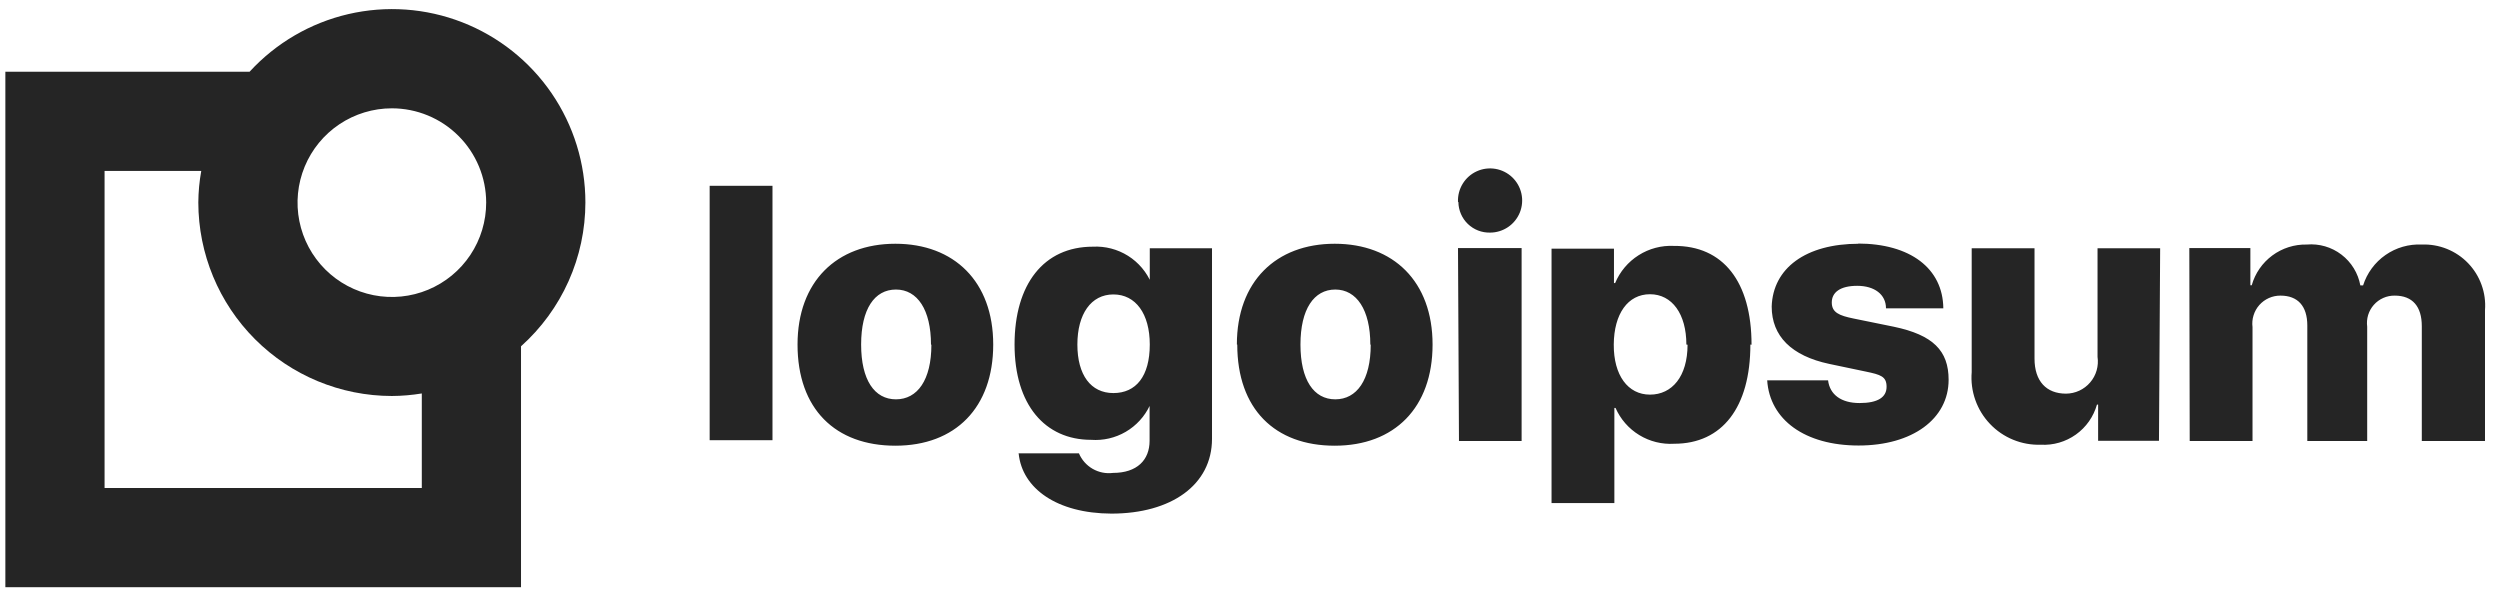 <svg width="146" height="35" viewBox="0 0 146 35" fill="none" xmlns="http://www.w3.org/2000/svg">
<path d="M41.444 10.852H45.113V25.709H41.444V10.852ZM46.576 20.121C46.576 16.441 48.861 14.235 52.29 14.235C55.719 14.235 58.004 16.441 58.004 20.121C58.004 23.801 55.799 26.029 52.29 26.029C48.782 26.029 46.576 23.881 46.576 20.121ZM54.37 20.121C54.37 18.098 53.581 16.909 52.324 16.909C51.067 16.909 50.29 18.052 50.29 20.121C50.29 22.189 51.067 23.321 52.324 23.321C53.581 23.321 54.393 22.189 54.393 20.132L54.37 20.121ZM59.467 26.475H63.01C63.171 26.856 63.453 27.175 63.812 27.381C64.171 27.587 64.588 27.671 64.999 27.618C66.404 27.618 67.136 26.863 67.136 25.744V23.686H67.147C66.844 24.327 66.355 24.861 65.743 25.218C65.131 25.575 64.425 25.738 63.719 25.686C61.033 25.686 59.25 23.641 59.25 20.121C59.25 16.601 60.953 14.406 63.822 14.406C64.546 14.368 65.265 14.555 65.879 14.941C66.493 15.328 66.972 15.896 67.25 16.566H67.147V14.498H70.781V25.629C70.781 28.315 68.404 29.995 64.907 29.995C61.73 29.983 59.696 28.532 59.49 26.486L59.467 26.475ZM67.147 20.121C67.147 18.326 66.324 17.195 65.022 17.195C63.719 17.195 62.919 18.338 62.919 20.121C62.919 21.904 63.707 22.955 65.022 22.955C66.336 22.955 67.147 21.983 67.147 20.121ZM72.233 20.121C72.233 16.441 74.519 14.235 77.947 14.235C81.376 14.235 83.662 16.441 83.662 20.121C83.662 23.801 81.444 26.029 77.947 26.029C74.45 26.029 72.256 23.881 72.256 20.121H72.233ZM80.027 20.121C80.027 18.098 79.227 16.909 77.981 16.909C76.736 16.909 75.947 18.052 75.947 20.121C75.947 22.189 76.724 23.321 77.981 23.321C79.239 23.321 80.05 22.189 80.05 20.132L80.027 20.121ZM85.147 11.789C85.131 11.415 85.228 11.046 85.424 10.727C85.62 10.408 85.906 10.156 86.247 10.002C86.588 9.847 86.967 9.799 87.336 9.862C87.704 9.925 88.046 10.097 88.316 10.355C88.586 10.614 88.773 10.947 88.852 11.313C88.931 11.679 88.899 12.06 88.76 12.407C88.62 12.754 88.38 13.052 88.071 13.261C87.761 13.471 87.396 13.583 87.022 13.584C86.783 13.59 86.545 13.548 86.322 13.462C86.099 13.375 85.895 13.245 85.723 13.079C85.551 12.913 85.413 12.715 85.319 12.495C85.224 12.276 85.173 12.04 85.17 11.801L85.147 11.789ZM85.147 14.486H88.862V25.755H85.204L85.147 14.486ZM102.222 20.121C102.222 23.789 100.576 25.915 97.776 25.915C97.059 25.959 96.346 25.782 95.733 25.408C95.12 25.034 94.636 24.481 94.347 23.823H94.279V29.378H90.61V14.521H94.256V16.532H94.324C94.603 15.862 95.082 15.293 95.696 14.905C96.309 14.516 97.028 14.326 97.753 14.361C100.633 14.338 102.29 16.452 102.29 20.132L102.222 20.121ZM98.484 20.121C98.484 18.338 97.65 17.183 96.359 17.183C95.067 17.183 94.256 18.326 94.244 20.121C94.233 21.915 95.067 23.046 96.359 23.046C97.65 23.046 98.553 21.983 98.553 20.132L98.484 20.121ZM108.484 14.223C111.559 14.223 113.467 15.675 113.49 18.006H110.142C110.142 17.195 109.467 16.692 108.462 16.692C107.456 16.692 106.976 17.081 106.976 17.663C106.976 18.246 107.399 18.429 108.244 18.601L110.599 19.081C112.884 19.561 113.799 20.475 113.799 22.178C113.799 24.463 111.684 26.018 108.542 26.018C105.399 26.018 103.353 24.509 103.204 22.212H106.759C106.862 23.046 107.524 23.538 108.599 23.538C109.673 23.538 110.176 23.195 110.176 22.589C110.176 21.983 109.833 21.881 108.953 21.698L106.827 21.252C104.622 20.784 103.467 19.629 103.467 17.904C103.536 15.664 105.456 14.235 108.553 14.235L108.484 14.223ZM126.084 25.744H122.53V23.629H122.462C122.263 24.334 121.83 24.951 121.233 25.377C120.636 25.803 119.913 26.013 119.182 25.972C118.63 25.99 118.079 25.891 117.568 25.681C117.057 25.472 116.595 25.157 116.215 24.756C115.833 24.356 115.542 23.879 115.358 23.358C115.174 22.837 115.102 22.283 115.147 21.732V14.498H118.816V20.944C118.816 22.269 119.513 22.989 120.656 22.989C120.924 22.987 121.188 22.928 121.432 22.815C121.675 22.702 121.891 22.538 122.065 22.334C122.24 22.131 122.369 21.892 122.443 21.634C122.516 21.376 122.535 21.106 122.496 20.841V14.498H126.153L126.084 25.744ZM127.856 14.486H131.422V16.658H131.502C131.698 15.962 132.121 15.351 132.702 14.921C133.283 14.491 133.991 14.266 134.713 14.281C135.439 14.218 136.162 14.427 136.74 14.869C137.32 15.311 137.713 15.953 137.844 16.669H138.004C138.233 15.949 138.692 15.324 139.313 14.892C139.932 14.46 140.679 14.245 141.433 14.281C141.935 14.262 142.435 14.349 142.9 14.536C143.367 14.724 143.787 15.007 144.136 15.369C144.484 15.73 144.752 16.161 144.922 16.634C145.094 17.106 145.162 17.609 145.124 18.109V25.755H141.433V19.046C141.433 17.904 140.896 17.264 139.856 17.264C139.625 17.26 139.396 17.306 139.185 17.399C138.974 17.492 138.786 17.629 138.633 17.802C138.48 17.974 138.366 18.178 138.298 18.399C138.232 18.619 138.214 18.852 138.244 19.081V25.755H134.747V19.012C134.747 17.869 134.187 17.264 133.182 17.264C132.948 17.262 132.718 17.31 132.505 17.404C132.291 17.499 132.102 17.638 131.946 17.812C131.792 17.987 131.676 18.192 131.608 18.415C131.538 18.637 131.518 18.872 131.547 19.104V25.755H127.879L127.856 14.486Z" fill="#252525"/>
<path d="M34.187 11.823C34.187 9.549 33.501 7.327 32.217 5.45C30.933 3.572 29.111 2.126 26.992 1.301C24.872 0.475 22.553 0.31 20.337 0.825C18.122 1.341 16.114 2.513 14.576 4.189H0.313V34.292H30.427V20.224C31.609 19.166 32.555 17.872 33.203 16.424C33.851 14.977 34.186 13.409 34.187 11.823ZM28.393 11.823C28.395 12.913 28.074 13.98 27.47 14.887C26.866 15.794 26.007 16.502 25 16.921C23.994 17.34 22.886 17.45 21.817 17.239C20.747 17.028 19.765 16.504 18.993 15.734C18.222 14.964 17.696 13.983 17.483 12.914C17.269 11.845 17.378 10.737 17.794 9.73C18.211 8.722 18.917 7.861 19.823 7.255C20.729 6.65 21.794 6.326 22.884 6.326C24.343 6.326 25.743 6.905 26.775 7.936C27.808 8.966 28.39 10.364 28.393 11.823ZM24.633 28.498H6.107V9.983H11.753C11.644 10.591 11.586 11.206 11.582 11.823C11.585 14.82 12.776 17.693 14.895 19.812C17.014 21.931 19.887 23.123 22.884 23.126C23.47 23.123 24.055 23.073 24.633 22.978V28.498Z" fill="#252525"/>
</svg>
